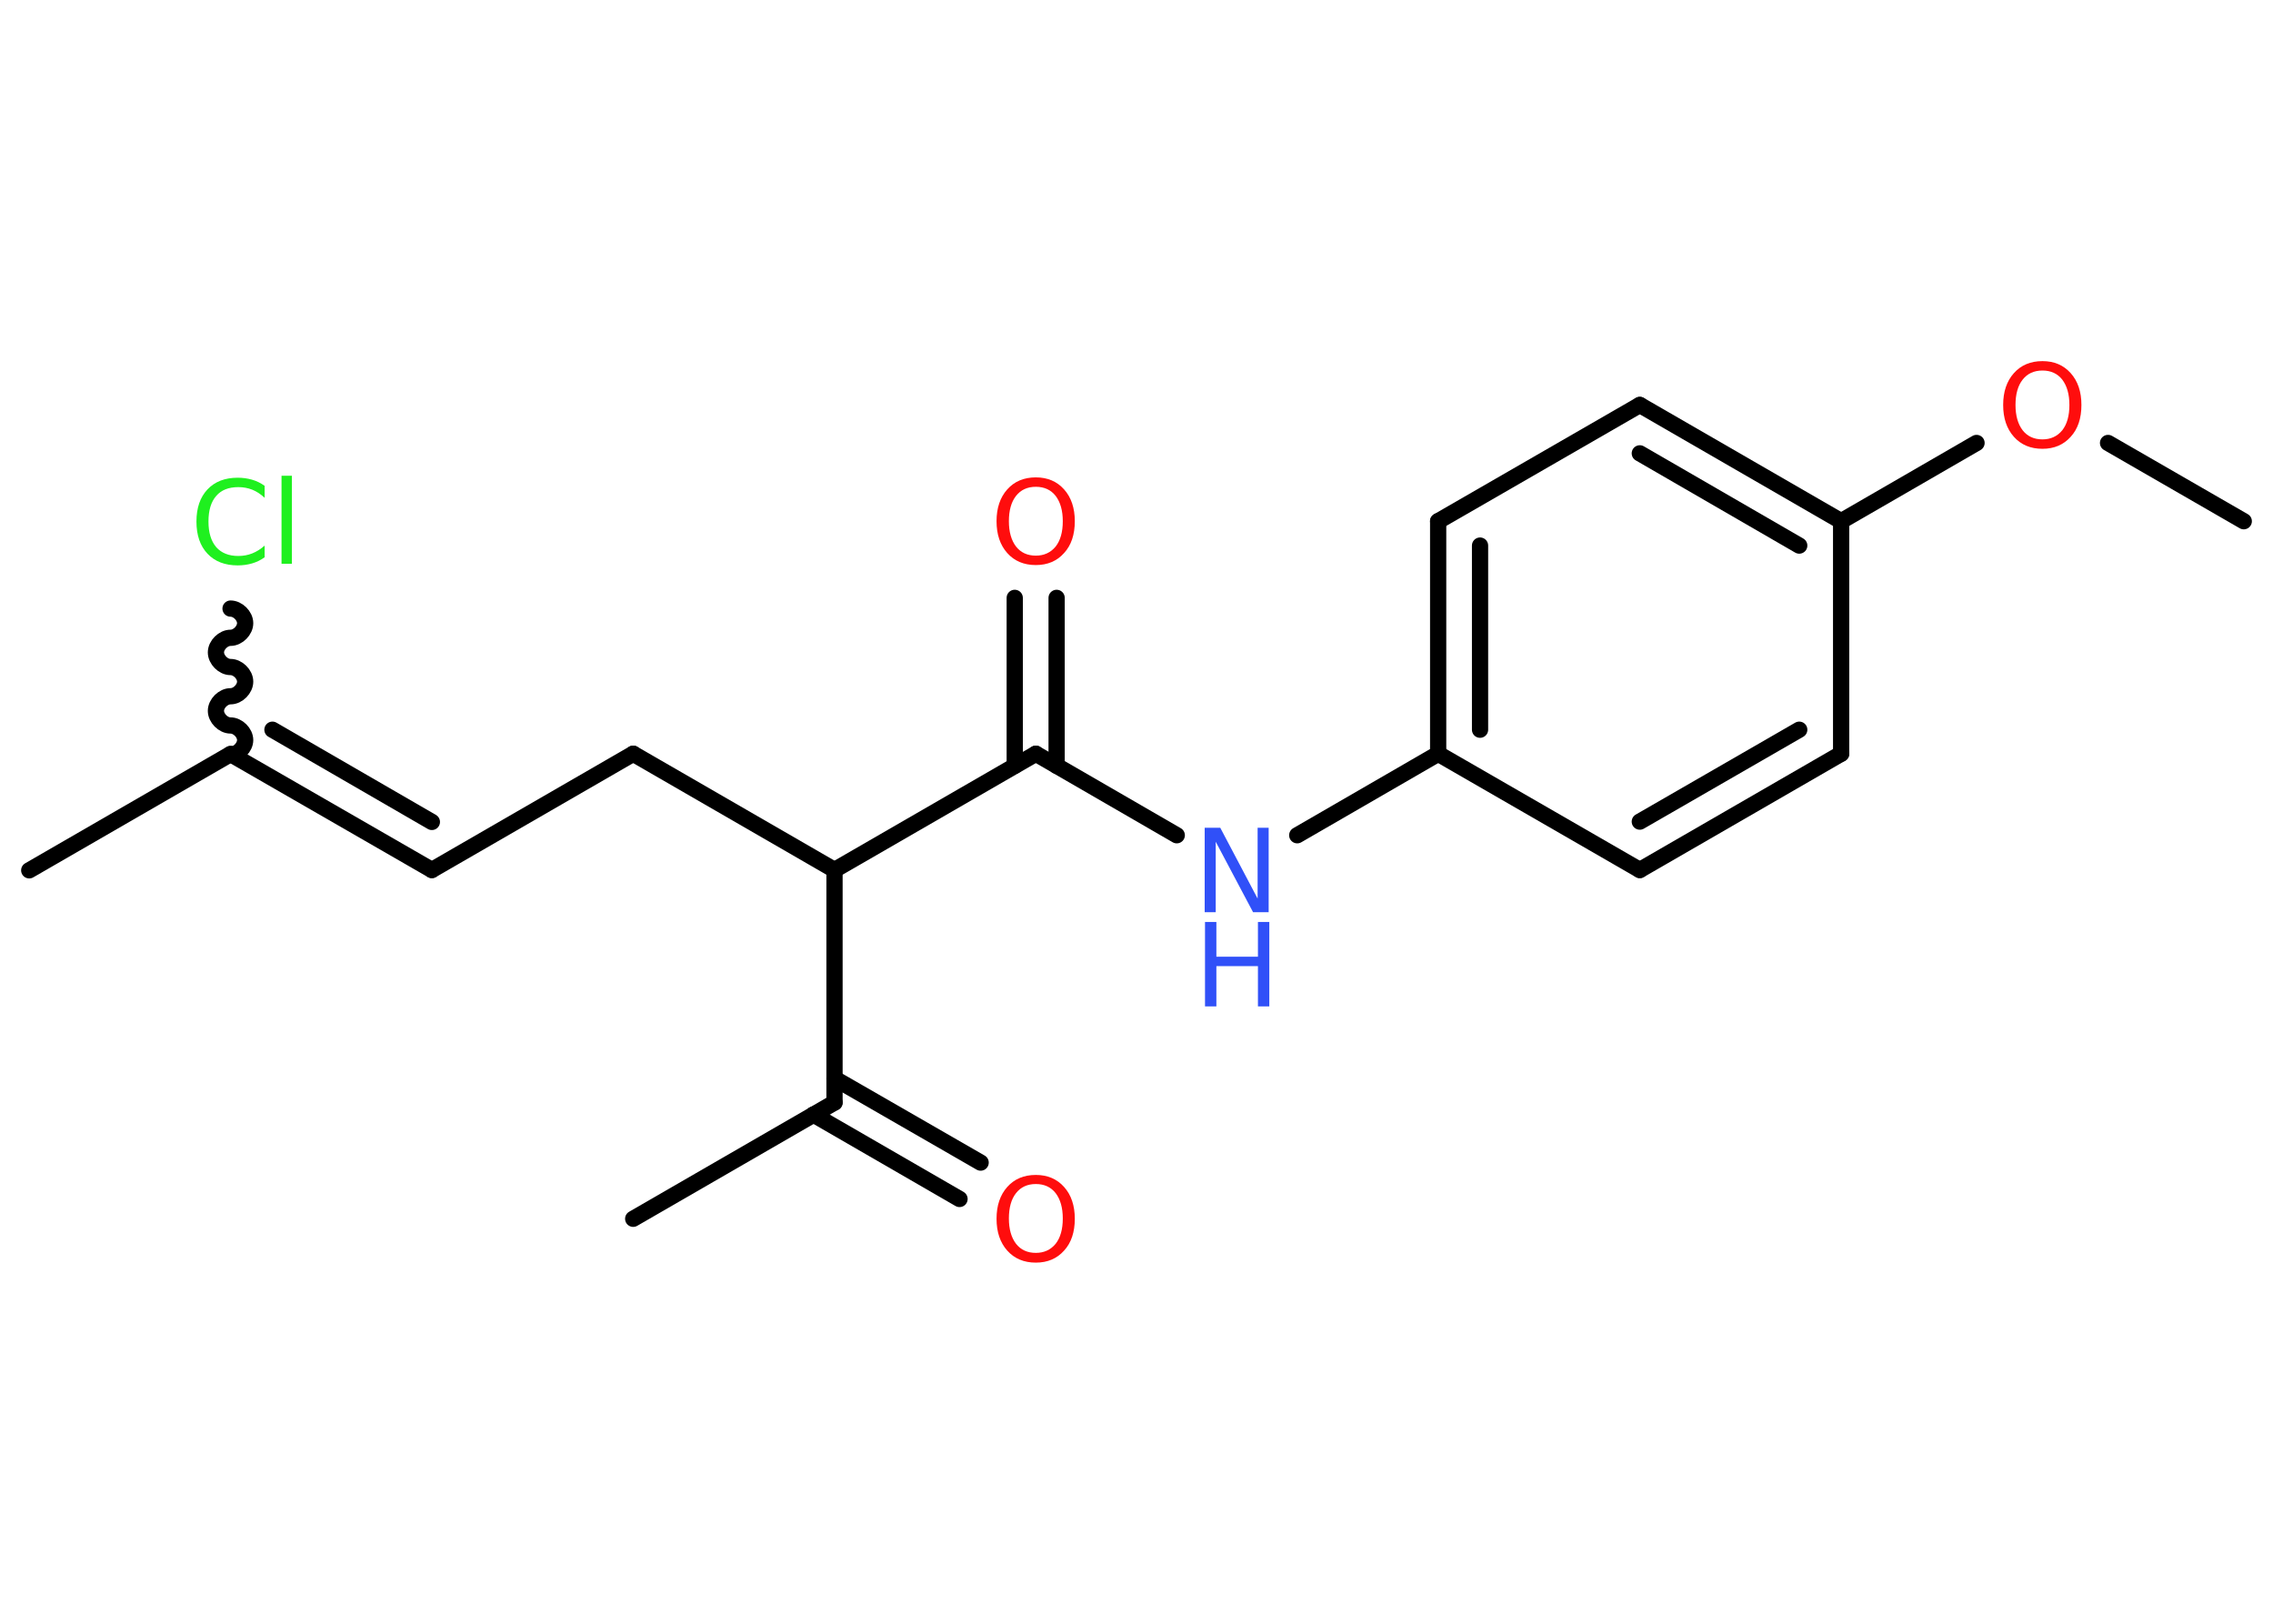 <?xml version='1.0' encoding='UTF-8'?>
<!DOCTYPE svg PUBLIC "-//W3C//DTD SVG 1.1//EN" "http://www.w3.org/Graphics/SVG/1.1/DTD/svg11.dtd">
<svg version='1.2' xmlns='http://www.w3.org/2000/svg' xmlns:xlink='http://www.w3.org/1999/xlink' width='70.0mm' height='50.0mm' viewBox='0 0 70.0 50.0'>
  <desc>Generated by the Chemistry Development Kit (http://github.com/cdk)</desc>
  <g stroke-linecap='round' stroke-linejoin='round' stroke='#000000' stroke-width='.5' fill='#FF0D0D'>
    <rect x='.0' y='.0' width='70.0' height='50.0' fill='#FFFFFF' stroke='none'/>
    <g id='mol1' class='mol'>
      <line id='mol1bnd1' class='bond' x1='69.1' y1='16.05' x2='64.92' y2='13.64'/>
      <line id='mol1bnd2' class='bond' x1='60.87' y1='13.64' x2='56.7' y2='16.05'/>
      <g id='mol1bnd3' class='bond'>
        <line x1='56.7' y1='16.05' x2='50.5' y2='12.47'/>
        <line x1='55.41' y1='16.8' x2='50.5' y2='13.96'/>
      </g>
      <line id='mol1bnd4' class='bond' x1='50.5' y1='12.47' x2='44.29' y2='16.05'/>
      <g id='mol1bnd5' class='bond'>
        <line x1='44.29' y1='16.05' x2='44.29' y2='23.21'/>
        <line x1='45.58' y1='16.8' x2='45.58' y2='22.47'/>
      </g>
      <line id='mol1bnd6' class='bond' x1='44.29' y1='23.21' x2='39.95' y2='25.72'/>
      <line id='mol1bnd7' class='bond' x1='36.24' y1='25.72' x2='31.9' y2='23.21'/>
      <g id='mol1bnd8' class='bond'>
        <line x1='31.25' y1='23.58' x2='31.25' y2='18.41'/>
        <line x1='32.54' y1='23.58' x2='32.54' y2='18.41'/>
      </g>
      <line id='mol1bnd9' class='bond' x1='31.9' y1='23.21' x2='25.7' y2='26.79'/>
      <line id='mol1bnd10' class='bond' x1='25.7' y1='26.79' x2='19.5' y2='23.21'/>
      <line id='mol1bnd11' class='bond' x1='19.5' y1='23.21' x2='13.3' y2='26.79'/>
      <g id='mol1bnd12' class='bond'>
        <line x1='13.3' y1='26.79' x2='7.1' y2='23.22'/>
        <line x1='13.3' y1='25.31' x2='8.39' y2='22.47'/>
      </g>
      <line id='mol1bnd13' class='bond' x1='7.1' y1='23.22' x2='.9' y2='26.8'/>
      <path id='mol1bnd14' class='bond' d='M7.1 18.74c.22 -.0 .45 .22 .45 .45c.0 .22 -.22 .45 -.45 .45c-.22 .0 -.45 .22 -.45 .45c.0 .22 .22 .45 .45 .45c.22 -.0 .45 .22 .45 .45c.0 .22 -.22 .45 -.45 .45c-.22 .0 -.45 .22 -.45 .45c.0 .22 .22 .45 .45 .45c.22 -.0 .45 .22 .45 .45c.0 .22 -.22 .45 -.45 .45' fill='none' stroke='#000000' stroke-width='.5'/>
      <line id='mol1bnd15' class='bond' x1='25.7' y1='26.79' x2='25.7' y2='33.95'/>
      <line id='mol1bnd16' class='bond' x1='25.7' y1='33.95' x2='19.5' y2='37.53'/>
      <g id='mol1bnd17' class='bond'>
        <line x1='25.7' y1='33.21' x2='30.2' y2='35.8'/>
        <line x1='25.05' y1='34.32' x2='29.55' y2='36.92'/>
      </g>
      <line id='mol1bnd18' class='bond' x1='44.29' y1='23.21' x2='50.5' y2='26.79'/>
      <g id='mol1bnd19' class='bond'>
        <line x1='50.5' y1='26.79' x2='56.7' y2='23.21'/>
        <line x1='50.5' y1='25.3' x2='55.41' y2='22.47'/>
      </g>
      <line id='mol1bnd20' class='bond' x1='56.7' y1='16.05' x2='56.7' y2='23.21'/>
      <path id='mol1atm2' class='atom' d='M62.9 11.41q-.39 .0 -.61 .28q-.22 .28 -.22 .78q.0 .49 .22 .78q.22 .28 .61 .28q.38 .0 .61 -.28q.22 -.28 .22 -.78q.0 -.49 -.22 -.78q-.22 -.28 -.61 -.28zM62.9 11.12q.54 .0 .87 .37q.33 .37 .33 .98q.0 .62 -.33 .98q-.33 .37 -.87 .37q-.55 .0 -.88 -.37q-.33 -.37 -.33 -.98q.0 -.61 .33 -.98q.33 -.37 .88 -.37z' stroke='none'/>
      <g id='mol1atm7' class='atom'>
        <path d='M37.11 25.49h.47l1.15 2.18v-2.18h.34v2.6h-.48l-1.15 -2.17v2.17h-.34v-2.6z' stroke='none' fill='#3050F8'/>
        <path d='M37.11 28.39h.35v1.07h1.28v-1.07h.35v2.6h-.35v-1.24h-1.28v1.24h-.35v-2.6z' stroke='none' fill='#3050F8'/>
      </g>
      <path id='mol1atm9' class='atom' d='M31.9 14.99q-.39 .0 -.61 .28q-.22 .28 -.22 .78q.0 .49 .22 .78q.22 .28 .61 .28q.38 .0 .61 -.28q.22 -.28 .22 -.78q.0 -.49 -.22 -.78q-.22 -.28 -.61 -.28zM31.9 14.7q.54 .0 .87 .37q.33 .37 .33 .98q.0 .62 -.33 .98q-.33 .37 -.87 .37q-.55 .0 -.88 -.37q-.33 -.37 -.33 -.98q.0 -.61 .33 -.98q.33 -.37 .88 -.37z' stroke='none'/>
      <path id='mol1atm15' class='atom' d='M8.15 14.96v.37q-.18 -.17 -.38 -.25q-.2 -.08 -.43 -.08q-.45 .0 -.68 .27q-.24 .27 -.24 .79q.0 .51 .24 .79q.24 .27 .68 .27q.23 .0 .43 -.08q.2 -.08 .38 -.24v.36q-.18 .13 -.39 .19q-.21 .06 -.44 .06q-.59 .0 -.93 -.36q-.34 -.36 -.34 -.99q.0 -.63 .34 -.99q.34 -.36 .93 -.36q.23 .0 .44 .06q.21 .06 .39 .19zM8.67 14.65h.32v2.71h-.32v-2.71z' stroke='none' fill='#1FF01F'/>
      <path id='mol1atm18' class='atom' d='M31.9 36.46q-.39 .0 -.61 .28q-.22 .28 -.22 .78q.0 .49 .22 .78q.22 .28 .61 .28q.38 .0 .61 -.28q.22 -.28 .22 -.78q.0 -.49 -.22 -.78q-.22 -.28 -.61 -.28zM31.9 36.18q.54 .0 .87 .37q.33 .37 .33 .98q.0 .62 -.33 .98q-.33 .37 -.87 .37q-.55 .0 -.88 -.37q-.33 -.37 -.33 -.98q.0 -.61 .33 -.98q.33 -.37 .88 -.37z' stroke='none'/>
    </g>
  </g>
</svg>
